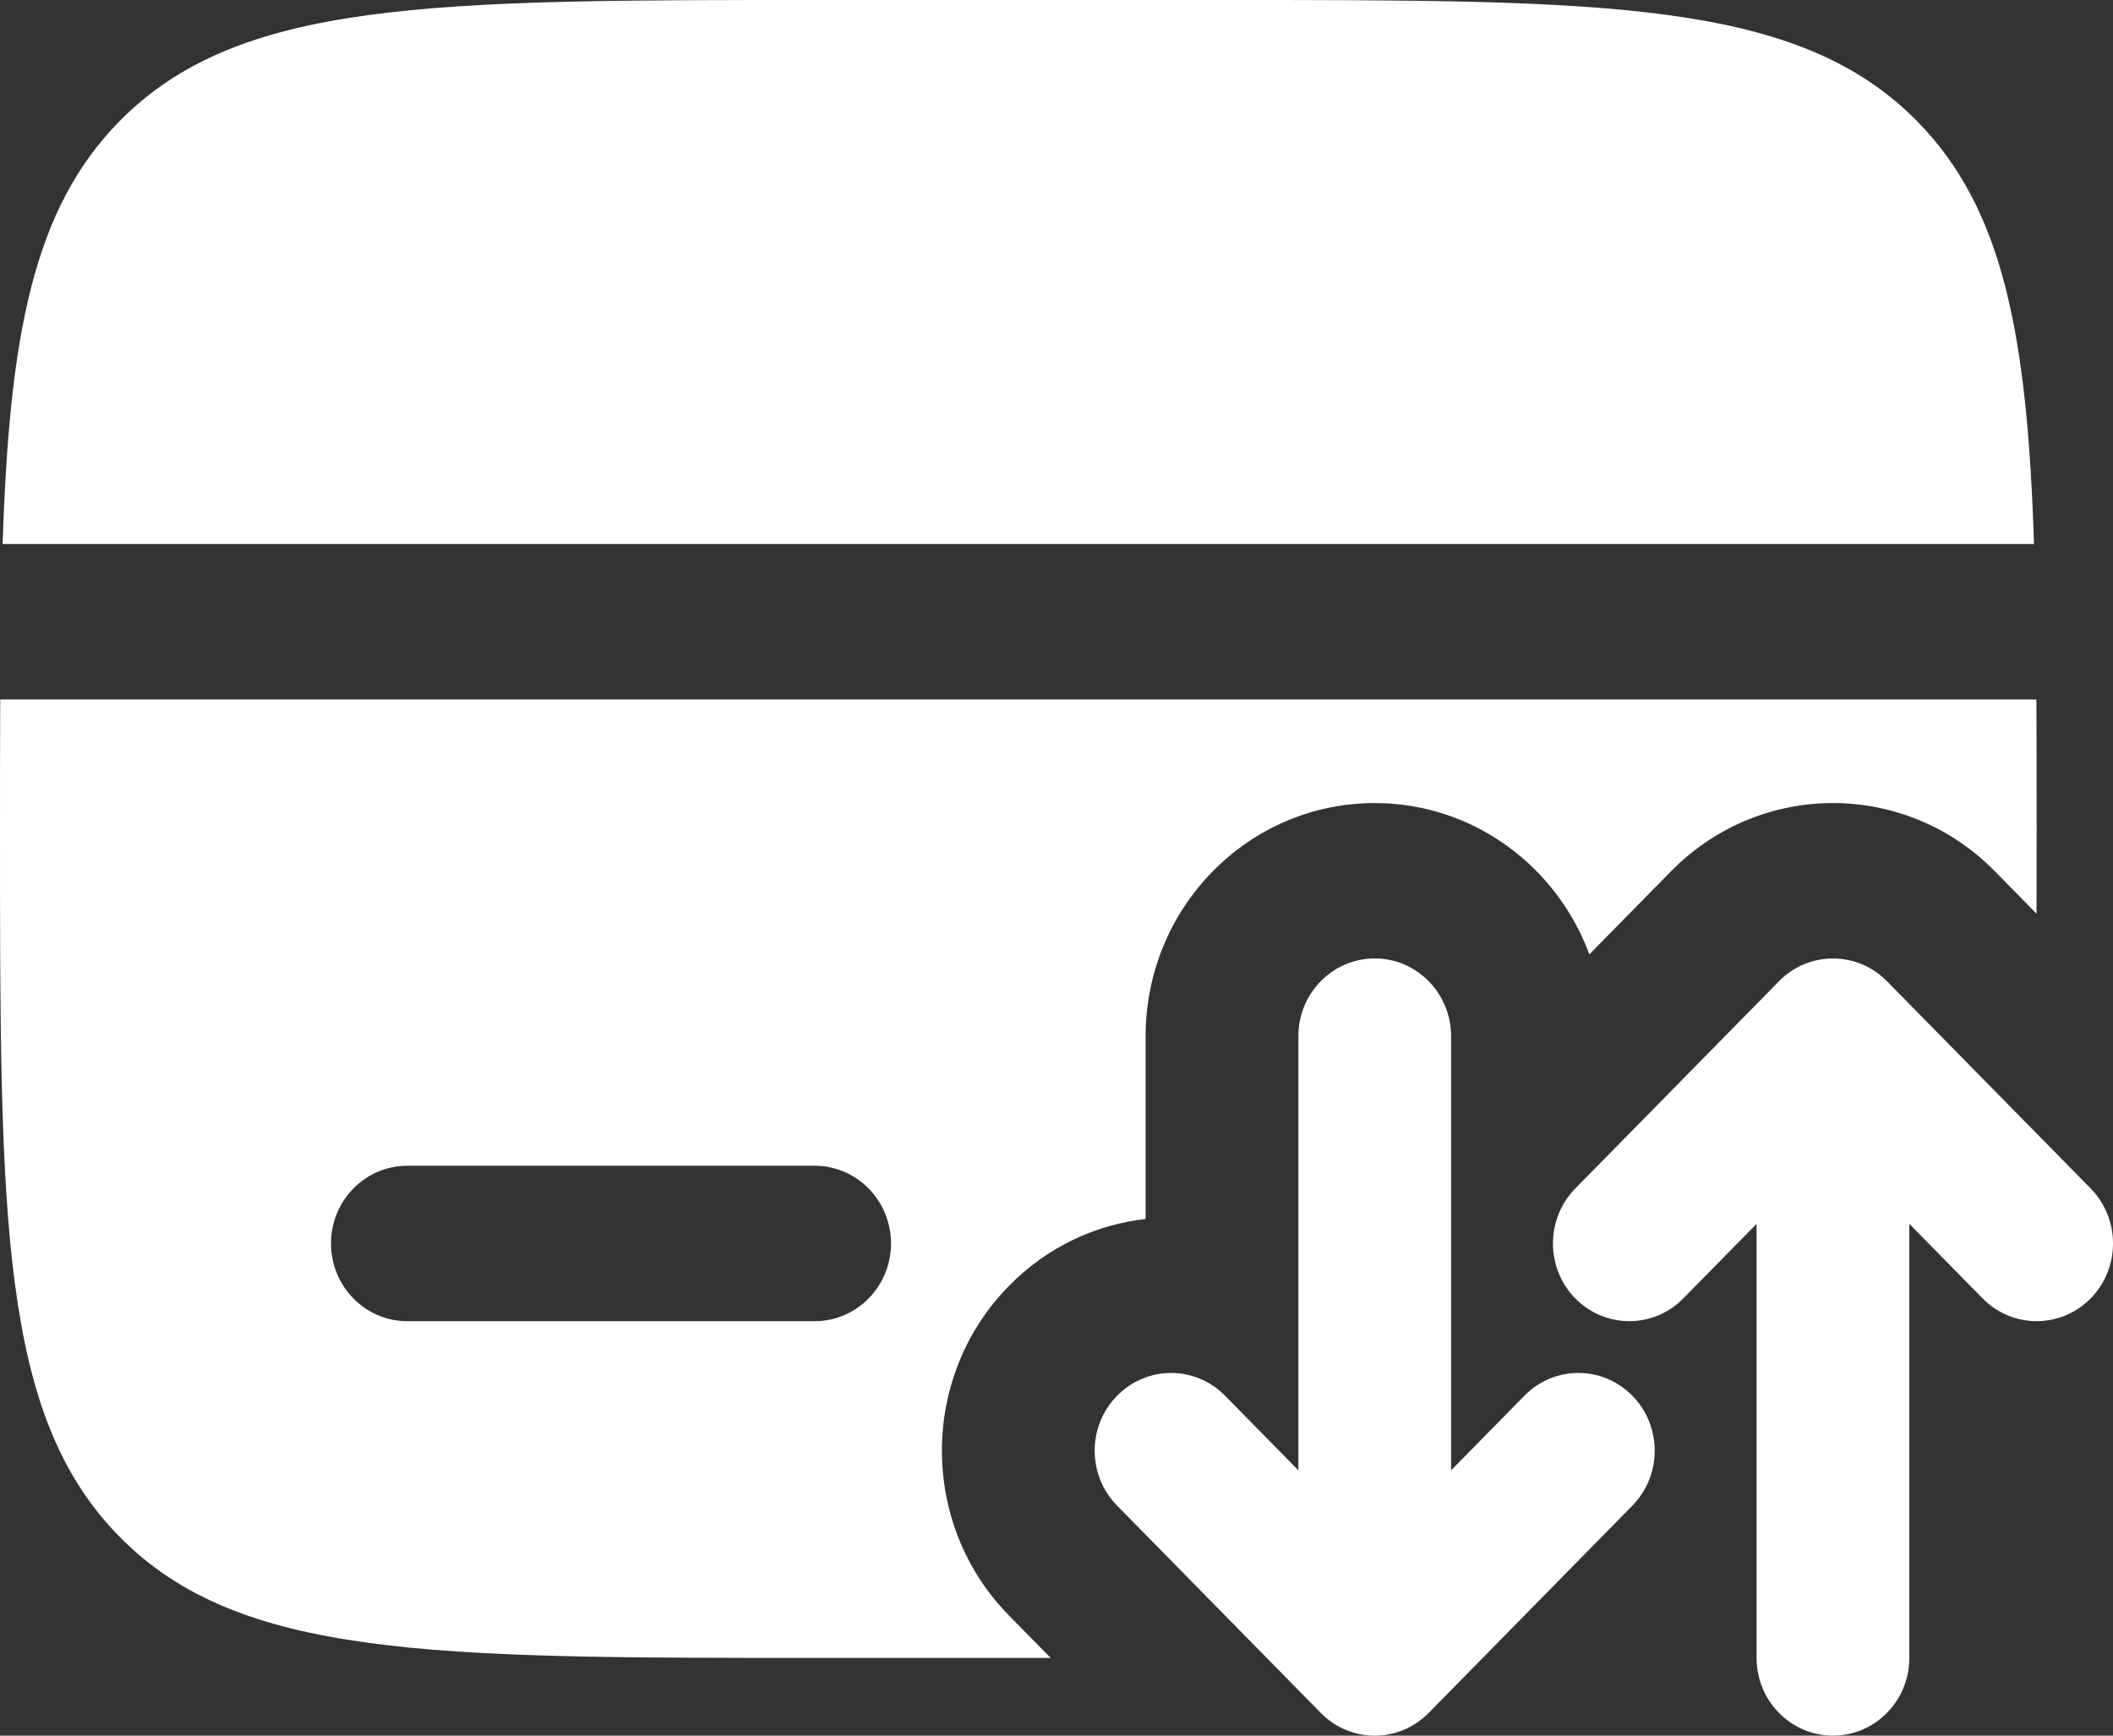 <svg width="28" height="23" viewBox="0 0 28 23" fill="none" xmlns="http://www.w3.org/2000/svg">
<rect x="0" y="0" width="28" height="23" fill="#333333" stroke="none"/>
<path d="M10.795 0H16.193C21.282 0 23.826 -1.57143e-07 25.407 1.609C26.545 2.767 26.864 4.434 26.953 7.209H0.035C0.124 4.434 0.443 2.767 1.581 1.609C3.162 -1.57143e-07 5.706 0 10.795 0Z" fill="white"/>
<path fill-rule="evenodd" clip-rule="evenodd" d="M26.987 12.108L26.436 11.547C25.25 10.34 23.328 10.34 22.142 11.547L21.061 12.647C20.629 11.476 19.519 10.642 18.217 10.642C16.54 10.642 15.181 12.025 15.181 13.731V16.153C14.52 16.228 13.878 16.523 13.371 17.039C12.185 18.246 12.185 20.202 13.371 21.409L13.923 21.97H10.795C5.706 21.97 3.162 21.97 1.581 20.361C1.54426e-07 18.753 0 16.163 0 10.985C0 10.378 -7.54036e-08 9.807 0.003 9.269H26.985C26.988 9.807 26.988 10.378 26.988 10.985C26.988 11.374 26.988 11.748 26.987 12.108ZM5.398 15.448C4.839 15.448 4.386 15.909 4.386 16.478C4.386 17.046 4.839 17.508 5.398 17.508H10.795C11.354 17.508 11.807 17.046 11.807 16.478C11.807 15.909 11.354 15.448 10.795 15.448H5.398Z" fill="white"/>
<path fill-rule="evenodd" clip-rule="evenodd" d="M18.217 12.701C18.776 12.701 19.229 13.163 19.229 13.731V19.484L20.2 18.496C20.595 18.093 21.236 18.093 21.631 18.496C22.026 18.898 22.026 19.55 21.631 19.952L18.933 22.698C18.537 23.101 17.896 23.101 17.501 22.698L14.803 19.952C14.407 19.55 14.407 18.898 14.803 18.496C15.198 18.093 15.838 18.093 16.234 18.496L17.205 19.484V13.731C17.205 13.163 17.658 12.701 18.217 12.701ZM23.574 13.003C23.969 12.601 24.61 12.601 25.005 13.003L27.704 15.749C28.099 16.152 28.099 16.804 27.704 17.206C27.308 17.608 26.668 17.608 26.272 17.206L25.301 16.218V21.97C25.301 22.539 24.848 23 24.289 23C23.73 23 23.277 22.539 23.277 21.97V16.218L22.306 17.206C21.911 17.608 21.27 17.608 20.875 17.206C20.48 16.804 20.48 16.152 20.875 15.749L23.574 13.003Z" fill="white"/>
</svg>

